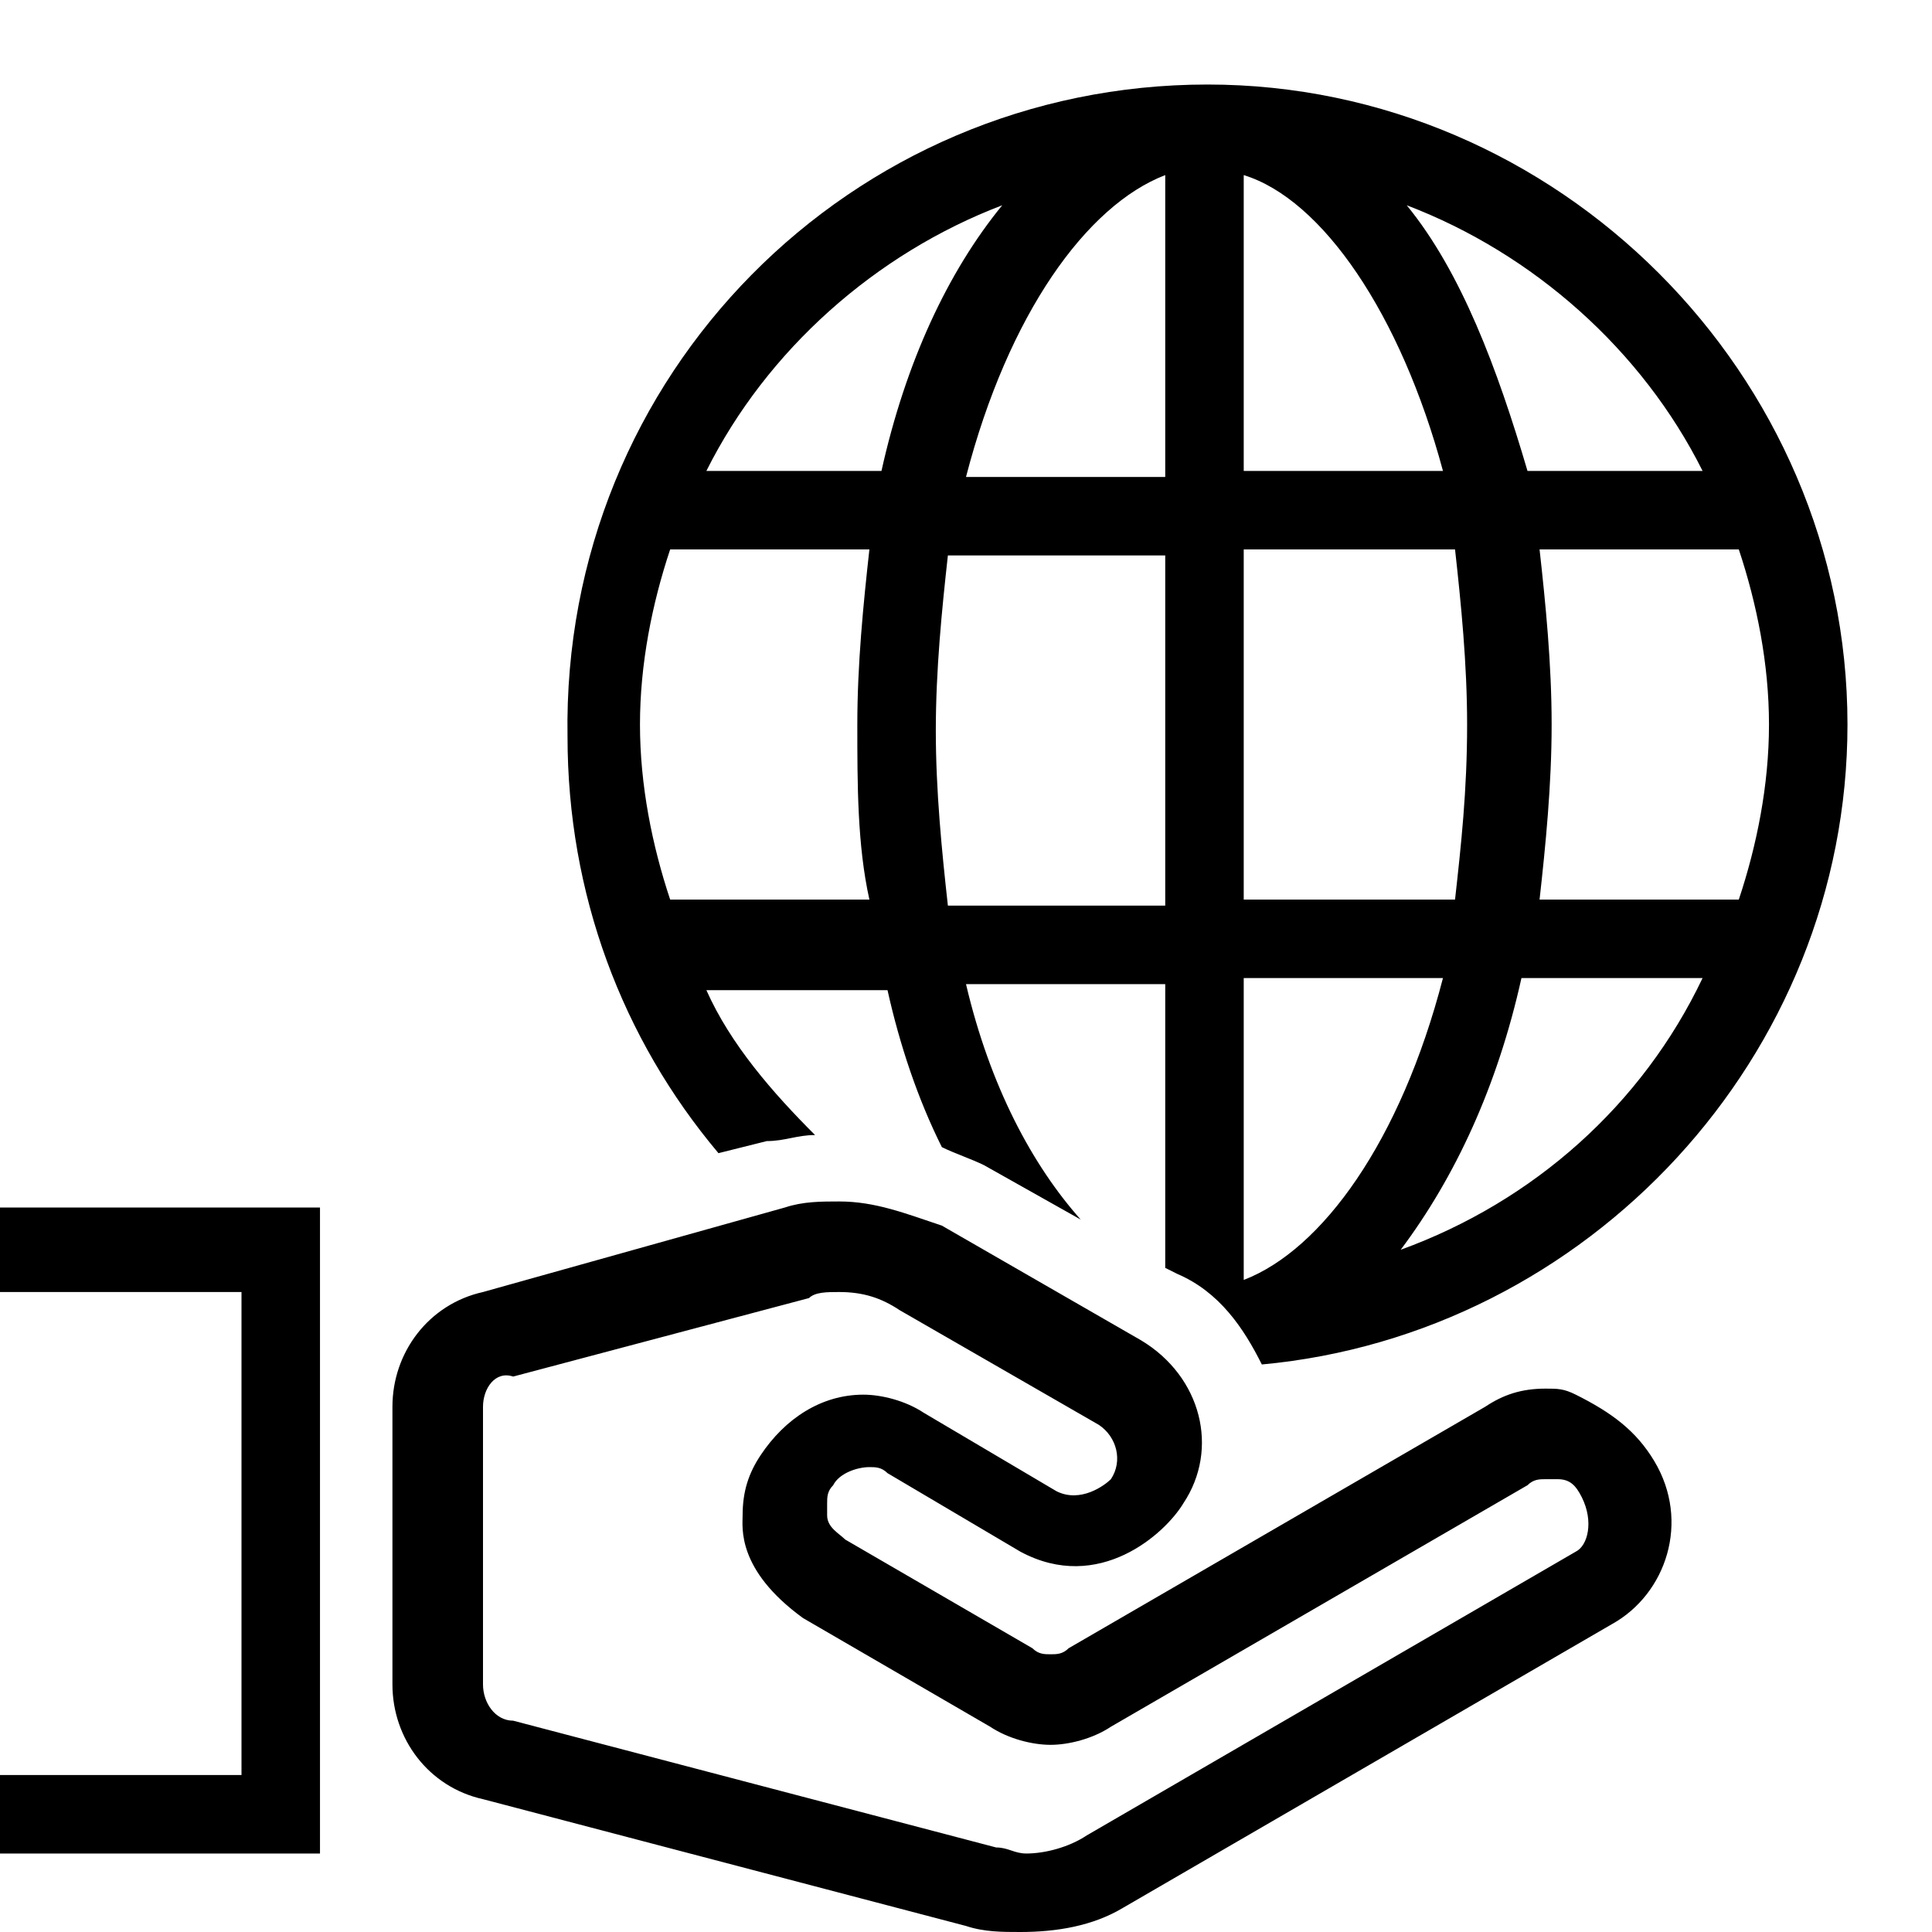 <svg xmlns="http://www.w3.org/2000/svg" xml:space="preserve" viewBox="0 0 32 32"><g id="icon">
  <rect/>
  <path fill="currentColor" d="M0 20h5.3v10.7H0v-1.3h4v-8H0V20zm30.6-8c0 5.5-4.3 10.1-9.7 10.6-.3-.6-.7-1.2-1.4-1.5l-.2-.1v-4.7H16c.4 1.7 1.1 3 1.9 3.9l-1.6-.9c-.2-.1-.5-.2-.7-.3-.4-.8-.7-1.7-.9-2.6h-3c.4.9 1.1 1.7 1.8 2.4-.3 0-.5.1-.8.1l-.8.2c-1.6-1.9-2.5-4.3-2.5-6.9-.1-6 4.7-10.8 10.6-10.8 5.8 0 10.6 4.8 10.6 10.6zm-16.4 0c0-1 .1-2 .2-2.9h-3.3c-.3.9-.5 1.9-.5 2.9s.2 2 .5 2.9h3.3c-.2-.9-.2-1.9-.2-2.9zm.4-4.2c.4-1.8 1.1-3.3 2-4.4-2.1.8-3.9 2.4-4.9 4.4h2.9zm4.7 1.4h-3.6c-.1.9-.2 1.9-.2 2.9s.1 2 .2 2.9h3.6V9.2zm0-6.3c-1.3.5-2.6 2.3-3.3 5h3.3v-5zm4 .5c.9 1.1 1.5 2.7 2 4.4h2.9c-1-2-2.8-3.6-4.9-4.4zm-2.7 4.4h3.3c-.7-2.6-2-4.5-3.3-4.9v4.9zm0 7.1h3.5c.1-.9.2-1.8.2-2.9 0-1-.1-2-.2-2.9h-3.5v5.8zm3.3 1.3h-3.3v5c1.3-.5 2.6-2.3 3.3-5zm4.3 0h-3c-.4 1.8-1.1 3.3-2 4.5 2.2-.8 4-2.4 5-4.5zm.6-1.3c.3-.9.5-1.9.5-2.9s-.2-2-.5-2.9h-3.3c.1.9.2 1.9.2 2.9s-.1 2-.2 2.9h3.3zm-1.4 9.3c.6 1 .2 2.2-.7 2.7l-8.1 4.7c-.5.3-1.1.4-1.7.4-.3 0-.6 0-.9-.1l-8-2.1c-.9-.2-1.5-1-1.5-1.9v-4.6c0-.9.6-1.7 1.5-1.9l5-1.4c.3-.1.6-.1.9-.1.6 0 1.1.2 1.7.4l3.3 1.9c1 .6 1.3 1.8.7 2.7-.3.5-1.4 1.5-2.7.8l-2.2-1.3c-.1-.1-.2-.1-.3-.1-.2 0-.5.1-.6.3-.1.1-.1.2-.1.3v.2c0 .2.2.3.3.4l3.1 1.8c.1.1.2.1.3.1s.2 0 .3-.1l6.9-4c.3-.2.6-.3 1-.3.2 0 .3 0 .5.1.6.3 1 .6 1.3 1.1zm-1.2.6c-.1-.2-.2-.3-.4-.3h-.2c-.1 0-.2 0-.3.1l-6.9 4c-.3.2-.7.3-1 .3s-.7-.1-1-.3l-3.1-1.8c-1.1-.8-1-1.5-1-1.7 0-.4.1-.7.3-1 .4-.6 1-1 1.7-1 .3 0 .7.1 1 .3l2.2 1.3c.4.2.8-.1.9-.2.2-.3.1-.7-.2-.9l-3.3-1.9c-.3-.2-.6-.3-1-.3-.2 0-.4 0-.5.1l-4.9 1.3c-.3-.1-.5.2-.5.5v4.6c0 .3.2.6.5.6l8 2.1c.2 0 .3.1.5.1.3 0 .7-.1 1-.3l8.1-4.7c.2-.1.3-.5.1-.9z"/>
</g></svg>
